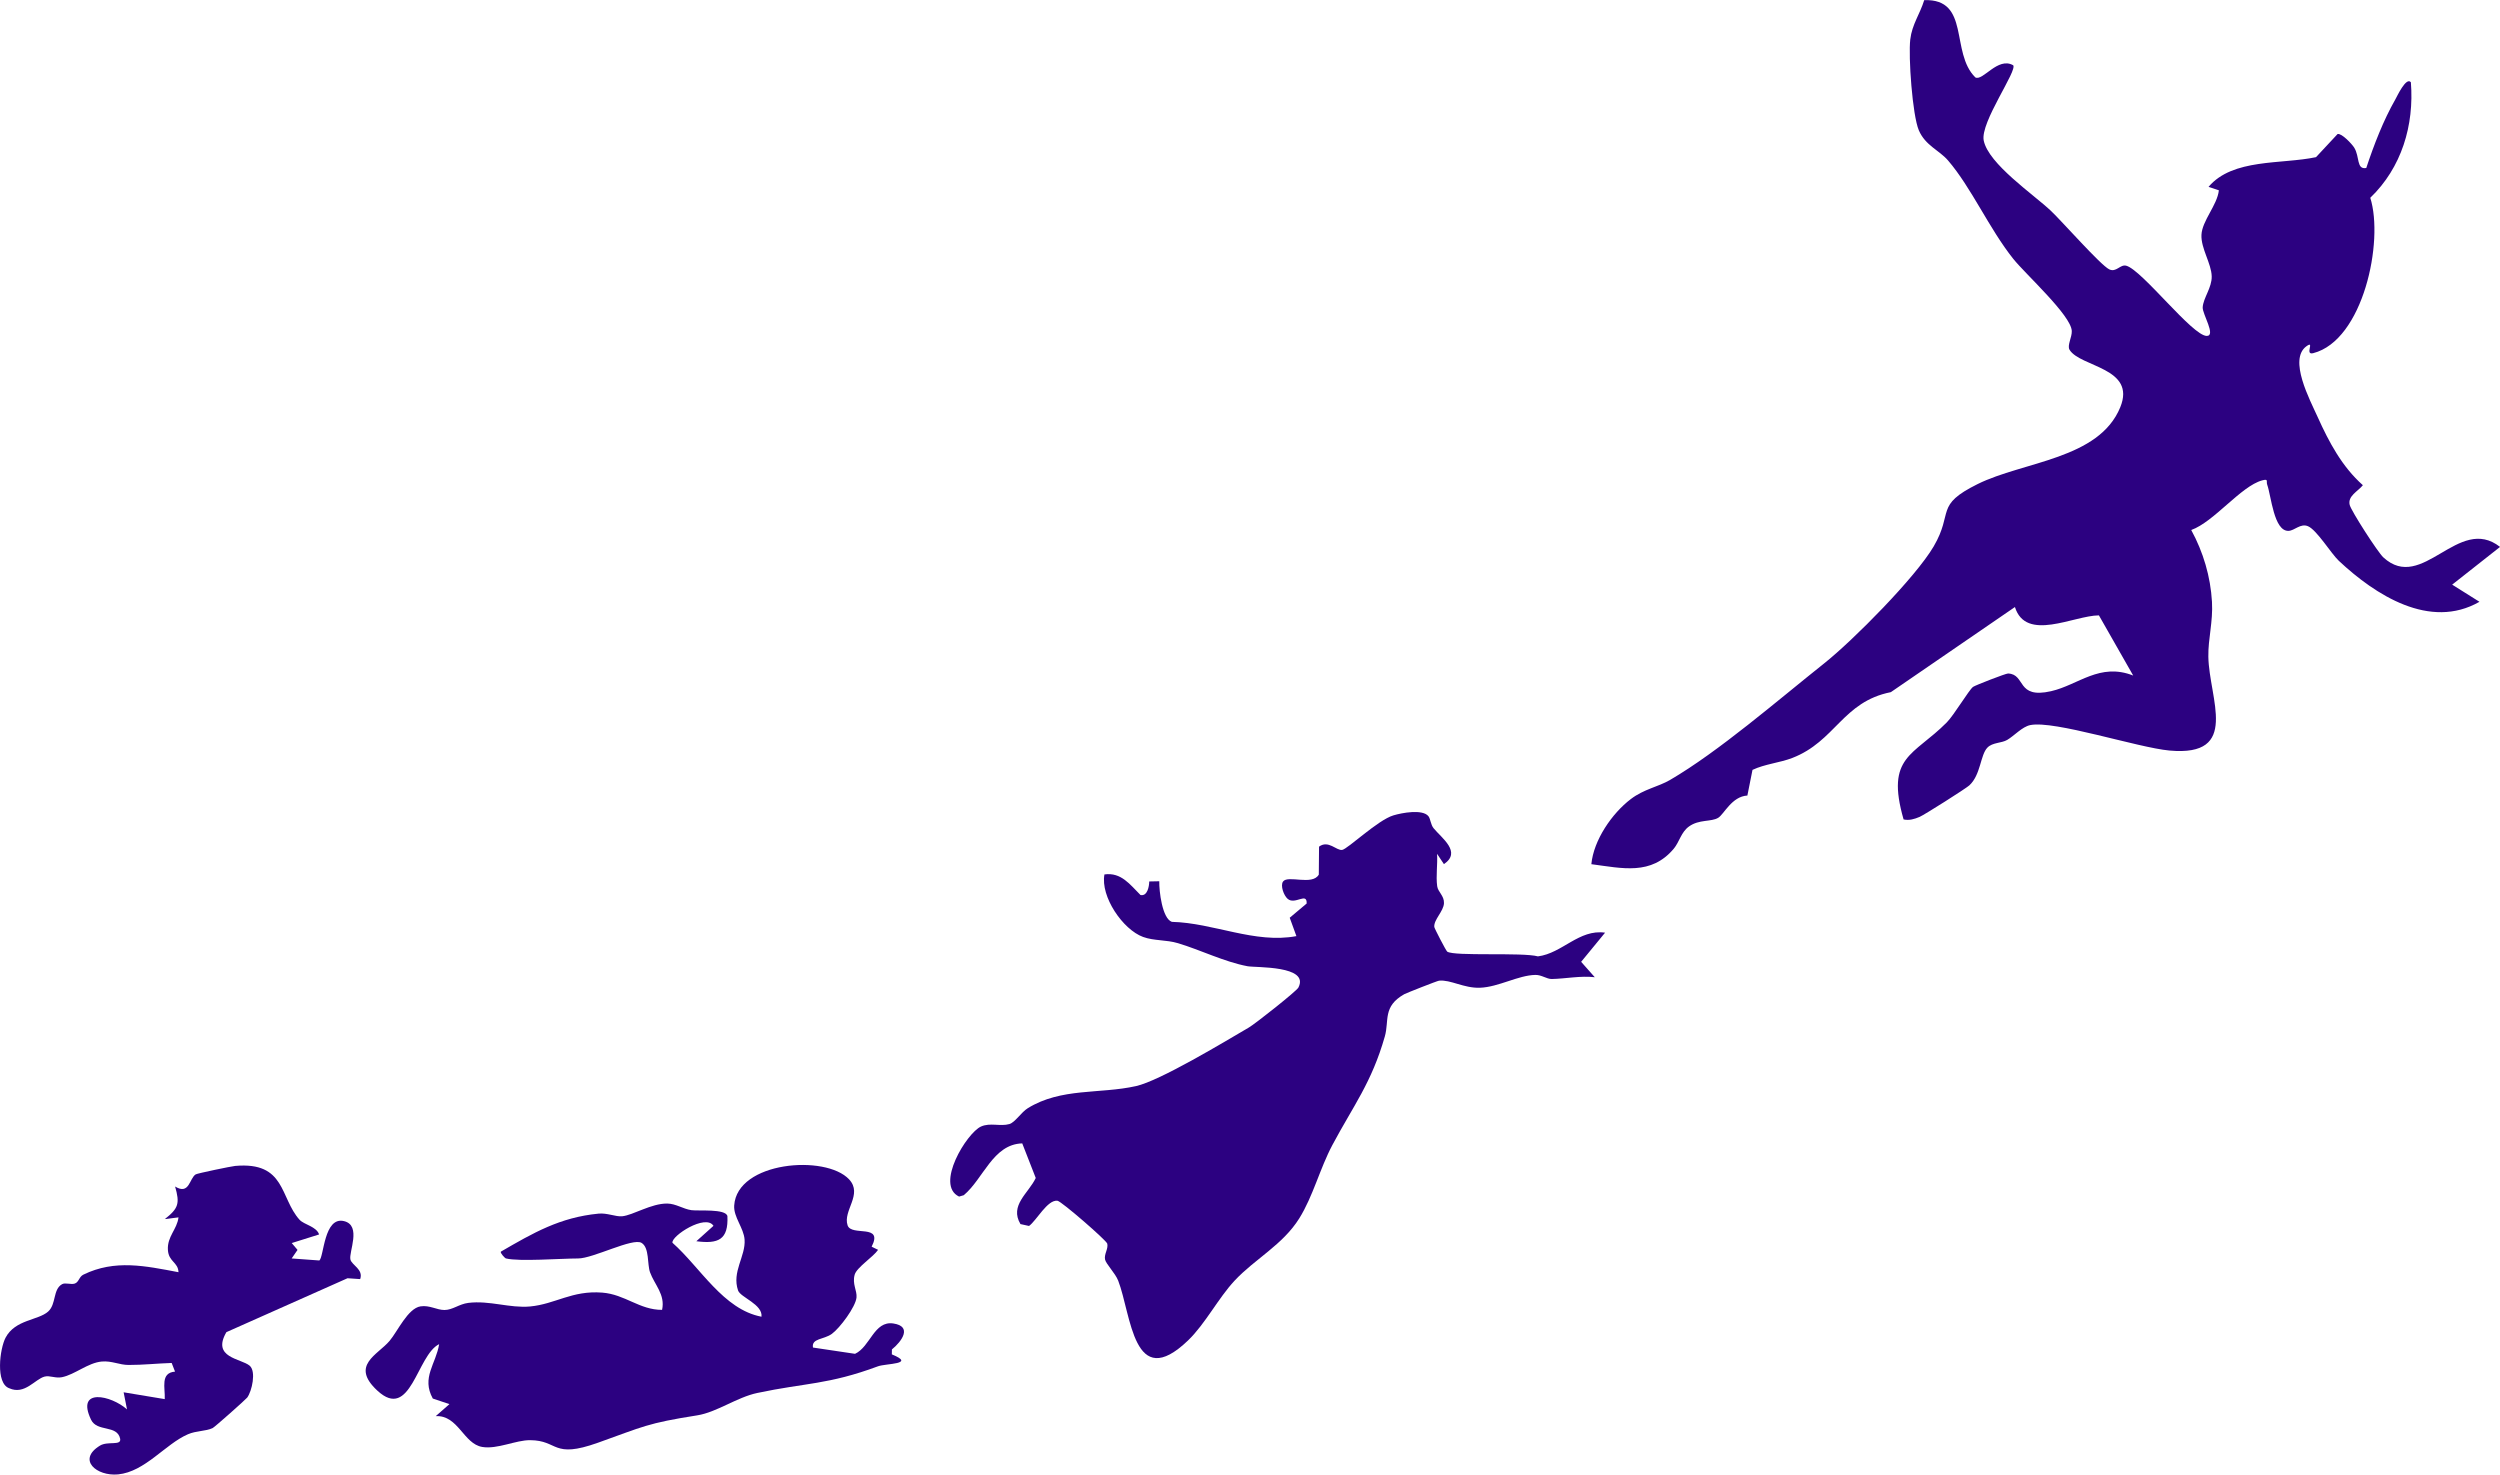 <?xml version="1.0" encoding="UTF-8"?>
<svg id="Calque_1" data-name="Calque 1" xmlns="http://www.w3.org/2000/svg" viewBox="0 0 729.03 429.99">
  <defs>
    <style>
      .cls-1 {
        fill: #2c0181;
      }
    </style>
  </defs>
  <path class="cls-1" d="M587.04,18.99c1.47,1.4-9.66,16.71-8.56,22.01,1.42,6.84,14.47,15.65,19.58,20.47,3.32,3.14,14.47,15.83,17.01,17.07,2.07,1.01,3.2-1.54,4.98-1.05,4.65,1.28,19.36,20.57,23.5,20.47,2.71-.06-1.32-6.4-1.22-8.32.14-2.71,2.71-5.76,2.63-9.05-.09-3.75-3.16-8.13-2.99-12.09.18-4.12,4.6-8.66,5.08-13l-3.01-1.01c7.06-8.35,21.28-6.52,31.34-8.66l6.3-6.76c1.24-.21,4.15,2.9,4.82,3.96,1.68,2.68.6,6.49,3.53,5.96,2.2-6.66,5.01-13.94,8.49-20.02.44-.76,3.15-6.67,4.52-4.98,1,12.54-2.7,24.9-11.84,33.69,4.02,12.72-2.07,41.58-16.65,45.31-2.63.67.64-3.93-1.99-2-5.27,3.85,1.02,15.58,3.32,20.67,3.29,7.29,7.08,14.43,13.16,19.83-1.41,1.78-4.5,3.15-3.84,5.76.45,1.78,8.19,13.8,9.81,15.29,11.41,10.5,21.86-12.62,34.03-3.05l-13.96,11,7.96,5c-14.44,8.29-30.39-1.99-41.02-11.96-2.24-2.1-6.42-9-8.99-10.08-2.18-.92-3.91,1.3-5.67,1.36-4.29.13-5.04-10.2-6.21-13.44-.37-1.03.49-1.81-1.48-1.28-6.18,1.67-13.99,12.06-20.68,14.47,3.51,6.43,5.63,13.58,6.05,20.95.33,5.86-1.15,10.73-1.06,16,.21,12.25,9.41,29.24-11.31,27.36-9.27-.84-33.61-8.88-40.64-7.42-2.36.49-4.63,3.1-6.71,4.32-1.67.98-4.26.7-5.76,2.24-2.09,2.14-1.92,7.93-5.27,11.01-1.02.94-13.16,8.63-14.51,9.2-1.53.64-3,1.1-4.67.74-5.3-18.49,2.9-18.51,12.6-28.3,2.1-2.12,6.44-9.43,7.65-10.35.58-.44,9.56-3.93,10.22-3.91,5.24.22,2.32,7.5,12.55,5.16,7.98-1.83,14.16-8.4,23.94-4.56l-10-17.55c-7.36.06-21.27,7.84-24.49-2.43l-36.18,24.82c-14.1,2.81-16.13,14.34-28.79,19.21-3.61,1.39-7.96,1.75-11.56,3.46l-1.49,7.48c-4.56.26-6.81,5.47-8.52,6.5-2.06,1.23-5.54.4-8.49,2.51-2.35,1.68-2.8,4.53-4.48,6.52-6.6,7.82-14.94,5.68-24.01,4.49.66-7.02,6.02-14.82,11.51-18.99,3.84-2.93,7.95-3.54,11.43-5.57,14.22-8.3,31.29-23.13,44.98-34.02,8.43-6.7,26.65-25.1,31.91-34.09,5.88-10.06.19-11.92,12.82-18.18,13.38-6.62,35.39-7.21,41.59-22.4,4.73-11.58-11.69-11.67-14.79-16.76-.76-1.24.74-3.68.65-5.49-.21-4.58-13.5-16.55-17.07-21.03-7.02-8.8-12.21-20.77-19.02-28.69-2.56-2.98-6.61-4.34-8.51-8.78-1.89-4.44-3.08-21.52-2.5-26.5.51-4.4,2.84-7.43,4.07-11.47,13.54-.44,7.53,15.31,14.91,22.54,2.2,1.16,6.52-6.08,11.01-3.56Z"/>
  <path class="cls-1" d="M421.06,251.98l-2-3c.21,3.09-.37,6.38.04,9.45.23,1.7,2.07,2.77,1.98,4.95-.1,2.38-3.04,4.83-2.82,6.95.04.4,3.43,6.95,3.77,7.18,2.09,1.42,21.92.14,26.45,1.38,7.08-.88,12-8.01,19.58-6.91l-6.98,8.5,3.98,4.49c-4.17-.48-8.52.44-12.53.52-1.49.03-2.95-1.22-4.78-1.19-5.04.09-10.73,3.54-16.18,3.74-4.68.17-8.6-2.42-11.93-2.06-.54.06-9.5,3.59-10.14,3.94-6.35,3.6-4.34,7.68-5.67,12.33-3.85,13.5-9.21,20.23-15.31,31.69-3.63,6.84-5.63,14.94-9.64,21.36-4.83,7.73-12.91,11.79-18.85,18.15-4.75,5.08-8.56,12.61-13.57,17.43-16.03,15.4-16.56-7.61-20.38-17.42-.84-2.17-3.59-4.89-3.84-6.2-.3-1.57.99-3.06.66-4.58-.2-.94-13.35-12.36-14.52-12.52-2.91-.41-6.14,5.81-8.3,7.35l-2.5-.55c-3.26-5.48,2.36-8.99,4.46-13.44l-3.94-10.09c-8.54.24-11.3,10.29-17.05,15.11l-1.37.4c-7.09-3.36,2.23-18.56,6.4-20.43,2.68-1.2,5.62.05,8.28-.72,1.65-.48,3.44-3.44,5.37-4.63,9.75-6,20.93-4.07,31.56-6.44,6.96-1.55,25.65-12.84,32.91-17.09,1.92-1.13,13.89-10.59,14.43-11.64,3.35-6.49-12.44-5.77-14.83-6.22-6.75-1.27-13.8-4.78-20.28-6.72-3.48-1.04-6.98-.65-10.18-1.82-5.9-2.15-12.47-11.76-11.27-18.23,4.89-.69,7.46,2.96,10.51,6,2.04.45,2.54-2.57,2.55-3.95l2.93-.06c-.07,2.79.85,10.87,3.67,11.84,12.21.3,24.2,6.44,36.32,4.16l-1.95-5.36,4.94-4.15c.14-3.45-3.38.5-5.54-1.36-1.15-.99-2.17-3.87-1.36-5.03,1.41-2.02,8.54,1.27,10.44-2.04l.07-8.15c2.72-2.03,5.11,1.24,6.75.95s10.4-8.72,14.93-10.07c2.53-.76,8.49-1.87,10.21.23.61.75.66,2.46,1.5,3.5,2.39,2.93,8.27,6.94,3.02,10.49Z"/>
  <path class="cls-1" d="M147.55,366.98c-.35-.09-1.74-1.63-1.5-1.98,9.49-5.5,17.23-10,28.49-11.09,2.53-.25,5,.95,6.88.77,3.17-.3,8.47-3.76,13.15-3.71,2.54.03,4.61,1.58,7.06,1.93,2.03.29,9.99-.48,10.49,1.73.32,6.88-2.63,8.17-9.06,7.33l5-4.49c-2.27-3.6-12.4,2.99-11.96,4.94,8.12,7.18,14.83,19.45,25.96,21.56.42-3.6-6.13-5.63-6.83-7.65-1.88-5.45,2.24-9.96,1.9-14.83-.24-3.43-3.25-6.56-3.03-9.95.83-12.86,26.67-14.95,33.51-7.62,4.09,4.39-1.89,9.11-.44,13.41,1.13,3.34,10.52-.63,7.01,6.22l1.88.92c-1.4,2.07-6.21,5.11-6.82,7.22-.78,2.71.72,4.66.53,6.66-.25,2.75-4.85,8.93-7.2,10.63s-5.97,1.26-5.5,3.98l12.27,1.83c4.47-2.07,5.53-9.69,11.16-8.85s2.48,5.23-.41,7.57l-.02,1.44c7.18,2.93-1.68,2.61-4.04,3.48-14.55,5.4-21.1,4.78-35.22,7.78-5.9,1.25-11.83,5.63-17.48,6.52-14.67,2.31-15.64,3.24-29,8s-11.39-.71-19.75-.76c-4.16-.03-9.57,2.71-13.94,1.98-5.49-.91-7.01-9.32-13.57-8.99l3.99-3.5-4.85-1.63c-3.38-6.13.94-10.1,1.85-15.86-6.51,3.16-8.26,22.6-18.03,13.54-7.96-7.38.1-10.38,3.58-14.5,2.35-2.78,5.31-9.48,9.02-10.06,2.63-.41,4.76,1.07,6.98,1.06,2.36,0,4.26-1.73,6.93-2.07,6.19-.78,12.14,1.59,18.04,1.04,7.42-.7,12.22-4.73,21.04-4.04,6.69.52,10.87,5.06,17.45,5.03.98-4.47-2.21-7.33-3.52-10.97-.84-2.34-.14-7.14-2.46-8.56-2.57-1.57-14.11,4.54-18.51,4.54-4.93,0-17.23.95-21,0Z"/>
  <path class="cls-1" d="M87.35,355.69c1.32,1.46,4.91,1.94,5.7,4.29l-7.98,2.51,1.69,2-1.71,2.49,8.07.59c1.35-.99,1.33-12.94,7.23-11.47,5.16,1.28,1.29,9.06,1.84,11.21.43,1.66,3.84,2.86,2.84,5.69l-3.69-.25-35.32,15.72c-4.37,7.5,4.25,7.67,6.77,9.77,1.99,1.65.66,7.47-.7,9.31-.4.54-9.49,8.62-10.09,8.9-2.02.95-4.73.73-7.2,1.8-6.6,2.85-12.5,10.94-20.37,11.7-6.21.6-12.05-4.25-5.28-8.39,2.31-1.41,6.35.15,5.88-2.04-.89-4.1-6.72-1.85-8.48-5.52-4.53-9.47,5.96-7.07,10.49-3l-.99-4.99,11.99,1.99c.17-3.27-1.38-7.66,3-8.02l-.98-2.52c-4.21.13-8.31.59-12.56.58-2.69,0-4.91-1.26-7.83-1-4.03.36-7.86,3.82-11.61,4.57-1.91.38-3.54-.57-5.05-.18-2.79.72-5.81,5.42-10.29,3.41-4.09-1.39-2.79-11.56-1.09-14.77,2.81-5.3,9.48-5,12.4-7.6,2.43-2.17,1.34-6.44,4.06-7.98.97-.55,2.61.2,3.72-.19,1.21-.42,1.23-1.98,2.5-2.6,9.2-4.49,18.06-2.54,27.74-.71-.11-2.96-2.88-3.01-3.09-6.49-.23-3.96,2.67-5.98,3.09-9.5l-3.99.5c4.05-3.17,4.39-4.59,3-9.5,4.19,2.58,4.15-2.41,6.01-3.54.51-.31,10.45-2.37,11.49-2.46,14.83-1.33,13.01,9.31,18.8,15.71Z"/>
</svg>